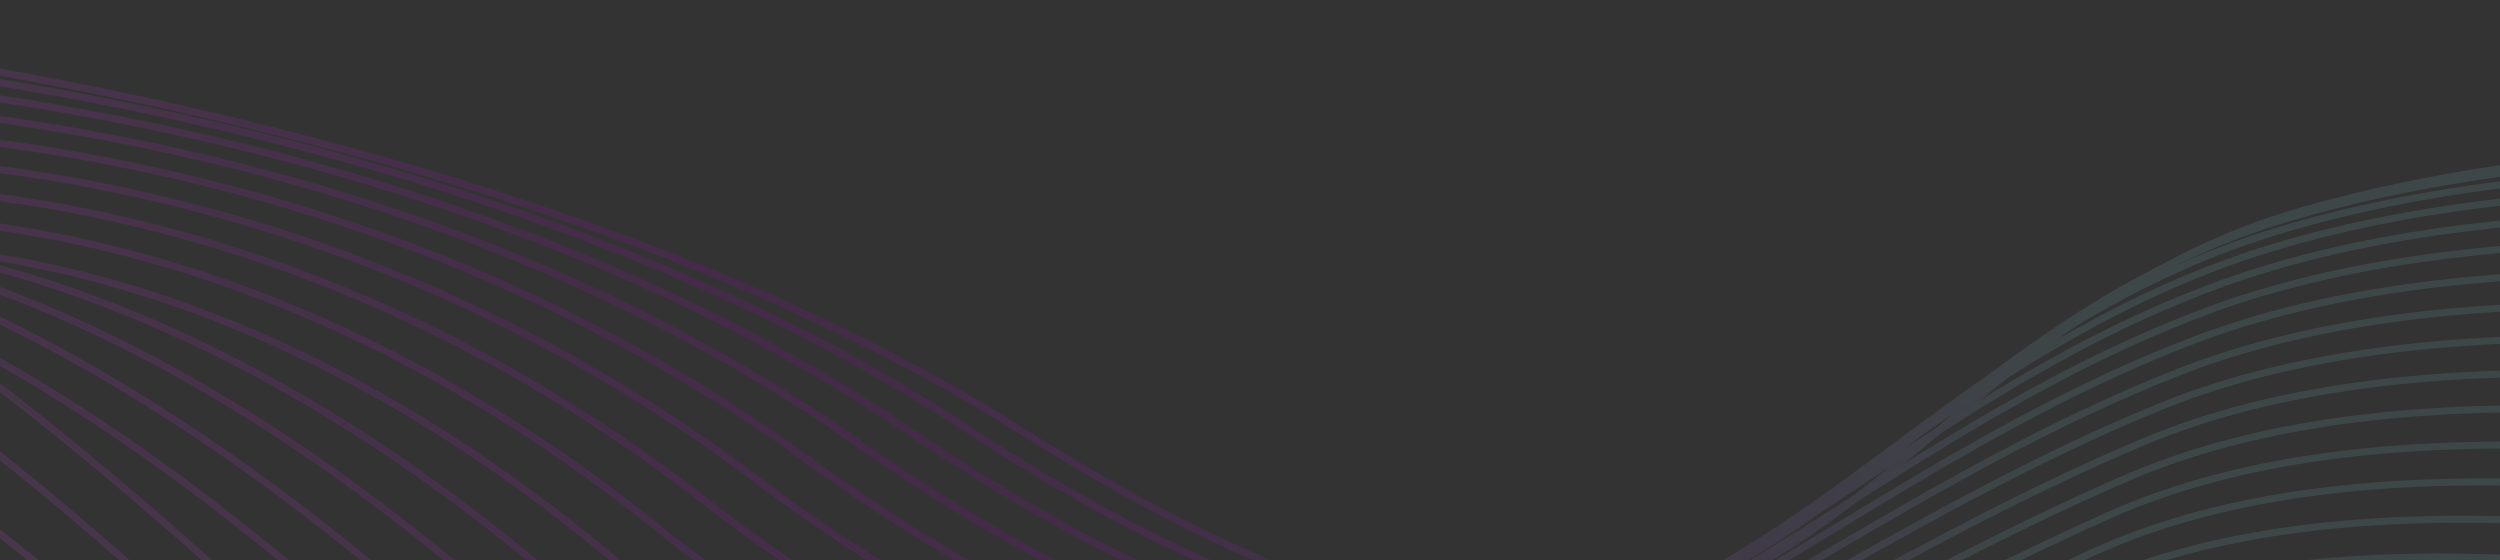 <svg width="357" height="80" viewBox="0 0 357 80" fill="none" xmlns="http://www.w3.org/2000/svg">
<rect x="0" y="0" width="357" height="80" fill="#333333" stroke="none"/>
<g opacity="0.15">
<path d="M-125.771 3.854C-96.219 -5.126 56.83 5.26 145.616 61.379C256.598 131.529 260.716 49.406 328.997 30.014C397.277 10.622 516.885 19.155 620.975 79.47C757.536 158.599 780.512 27.801 792.001 20.904" stroke="url(#paint0_linear)"/>
<path d="M-174 68.968C-155.575 9.23 -62.476 8.799 38.969 110.965C118.116 190.674 211.295 135.172 291.28 95.539C368.241 57.405 524.083 136.603 567.652 113.698C636.892 77.296 615.773 179.552 756.452 151.893" stroke="url(#paint1_linear)"/>
<path d="M-124.89 10.971C-96.08 -1.393 48.875 2.331 138.505 61.52C247.365 132.307 257.421 51.959 326.481 31.218C395.34 10.576 517.364 23.82 617.42 78.587C749.492 150.014 769.529 34.754 789.63 26.472" stroke="url(#paint2_linear)"/>
<path d="M-124.007 19.05C-95.939 3.303 40.923 0.365 131.397 62.624C238.134 134.048 254.127 55.474 323.968 33.384C393.406 11.493 517.845 29.448 613.866 78.666C741.45 142.392 758.548 42.668 787.261 33.002" stroke="url(#paint3_linear)"/>
<path d="M-123.127 27.918C-95.8 8.786 32.968 -0.813 124.286 64.516C228.901 136.577 250.832 59.778 321.453 36.338C391.469 13.198 518.324 35.864 610.31 79.534C733.406 135.558 747.564 51.371 784.89 40.321" stroke="url(#paint4_linear)"/>
<path d="M-122.246 37.4C-95.661 14.885 25.014 -1.377 117.175 67.022C219.668 139.72 247.536 64.697 318.937 39.907C389.532 15.517 518.803 42.894 606.754 81.017C725.363 129.338 736.581 60.688 782.52 48.254" stroke="url(#paint5_linear)"/>
<path d="M-121.363 47.354C-95.52 21.455 17.061 -1.468 110.067 70C210.437 143.336 244.243 70.086 316.424 43.948C387.598 18.308 519.284 50.397 603.201 82.971C717.321 123.59 725.599 70.477 780.151 56.659" stroke="url(#paint6_linear)"/>
<path d="M-120.483 57.666C-95.381 28.383 9.107 -1.202 102.956 73.335C201.204 147.309 240.947 75.834 313.909 48.346C385.661 21.457 519.763 58.256 599.645 85.283C709.277 118.2 714.616 80.624 777.78 65.421" stroke="url(#paint7_linear)"/>
<path d="M-119.6 68.255C-95.24 35.588 1.154 -0.658 95.847 76.949C191.974 151.56 237.653 81.86 311.396 53.022C383.727 24.884 520.244 66.394 596.092 87.873C701.236 113.087 703.634 91.048 775.412 74.462" stroke="url(#paint8_linear)"/>
<path d="M-118.719 79.061C-95.102 43.01 -6.8 0.101 88.737 80.778C182.741 156.027 234.358 88.101 308.881 57.914C381.79 28.527 520.723 74.748 592.536 90.678C693.192 108.191 692.651 101.689 773.041 83.718" stroke="url(#paint9_linear)"/>
<path d="M-123.435 74.407C-100.559 34.972 -14.753 1.034 81.628 84.781C173.509 160.666 231.064 94.516 306.367 62.979C379.855 32.342 521.204 83.274 588.982 93.657C685.15 103.467 681.669 112.502 770.672 93.147" stroke="url(#paint10_linear)"/>
<path d="M-121.927 73.5C-99.793 30.681 -22.707 2.103 74.518 88.919C164.277 165.442 227.769 101.066 303.852 68.18C377.919 36.294 521.683 91.937 585.426 96.771C677.106 98.88 670.686 123.452 768.301 102.713" stroke="url(#paint11_linear)"/>
<path d="M-135.51 65.797C-114.118 19.595 -30.66 3.285 67.409 93.172C155.045 170.332 224.475 107.731 301.339 73.496C375.984 40.36 522.164 100.714 581.872 100C669.064 94.407 659.704 134.515 765.932 112.392" stroke="url(#paint12_linear)"/>
<path d="M-127.208 72.593C-106.558 23.007 -38.614 4.56 60.299 97.516C145.814 175.314 221.18 114.487 298.825 78.903C374.049 44.517 522.644 109.582 578.318 103.321C661.022 90.025 648.722 145.67 763.563 122.163" stroke="url(#paint13_linear)"/>
<path d="M-115.135 52.204C-95.227 -0.766 -46.569 5.913 53.188 101.939C136.58 180.374 217.884 121.322 296.308 84.388C372.111 48.753 523.122 118.529 574.761 106.719C652.977 85.722 637.737 156.904 761.191 132.013" stroke="url(#paint14_linear)"/>
<path d="M-130.229 59.453C-111.062 3.099 -54.523 7.328 46.078 106.424C127.348 185.496 214.589 128.219 293.794 89.935C370.176 53.051 523.602 127.538 571.206 110.18C644.934 81.481 626.755 168.2 758.821 141.925" stroke="url(#paint15_linear)"/>
</g>
<defs>
<linearGradient id="paint0_linear" x1="-125.771" y1="78.649" x2="93.028" y2="-152.332" gradientUnits="userSpaceOnUse">
<stop stop-color="#F0FEFF"/>
<stop offset="0.583" stop-color="#AC00C8"/>
<stop offset="1" stop-color="#79BABE"/>
</linearGradient>
<linearGradient id="paint1_linear" x1="-112.548" y1="134.489" x2="83.933" y2="-83.375" gradientUnits="userSpaceOnUse">
<stop stop-color="#F0FEFF"/>
<stop offset="0.583" stop-color="#AC00C8"/>
<stop offset="1" stop-color="#79BABE"/>
</linearGradient>
<linearGradient id="paint2_linear" x1="-124.89" y1="77.479" x2="77.459" y2="-151.296" gradientUnits="userSpaceOnUse">
<stop stop-color="#F0FEFF"/>
<stop offset="0.583" stop-color="#AC00C8"/>
<stop offset="1" stop-color="#79BABE"/>
</linearGradient>
<linearGradient id="paint3_linear" x1="-124.007" y1="77.038" x2="63.423" y2="-148.723" gradientUnits="userSpaceOnUse">
<stop stop-color="#F0FEFF"/>
<stop offset="0.583" stop-color="#AC00C8"/>
<stop offset="1" stop-color="#79BABE"/>
</linearGradient>
<linearGradient id="paint4_linear" x1="-123.127" y1="77.201" x2="50.843" y2="-144.98" gradientUnits="userSpaceOnUse">
<stop stop-color="#F0FEFF"/>
<stop offset="0.583" stop-color="#AC00C8"/>
<stop offset="1" stop-color="#79BABE"/>
</linearGradient>
<linearGradient id="paint5_linear" x1="-122.246" y1="77.846" x2="39.536" y2="-140.358" gradientUnits="userSpaceOnUse">
<stop stop-color="#F0FEFF"/>
<stop offset="0.583" stop-color="#AC00C8"/>
<stop offset="1" stop-color="#79BABE"/>
</linearGradient>
<linearGradient id="paint6_linear" x1="-121.363" y1="81.669" x2="39.159" y2="-135.543" gradientUnits="userSpaceOnUse">
<stop stop-color="#F0FEFF"/>
<stop offset="0.583" stop-color="#AC00C8"/>
<stop offset="1" stop-color="#79BABE"/>
</linearGradient>
<linearGradient id="paint7_linear" x1="-120.483" y1="85.844" x2="40.005" y2="-130.752" gradientUnits="userSpaceOnUse">
<stop stop-color="#F0FEFF"/>
<stop offset="0.583" stop-color="#AC00C8"/>
<stop offset="1" stop-color="#79BABE"/>
</linearGradient>
<linearGradient id="paint8_linear" x1="-119.6" y1="90.237" x2="41.614" y2="-125.968" gradientUnits="userSpaceOnUse">
<stop stop-color="#F0FEFF"/>
<stop offset="0.583" stop-color="#AC00C8"/>
<stop offset="1" stop-color="#79BABE"/>
</linearGradient>
<linearGradient id="paint9_linear" x1="-118.719" y1="94.803" x2="43.819" y2="-121.175" gradientUnits="userSpaceOnUse">
<stop stop-color="#F0FEFF"/>
<stop offset="0.583" stop-color="#AC00C8"/>
<stop offset="1" stop-color="#79BABE"/>
</linearGradient>
<linearGradient id="paint10_linear" x1="-117.837" y1="99.511" x2="46.499" y2="-116.355" gradientUnits="userSpaceOnUse">
<stop stop-color="#F0FEFF"/>
<stop offset="0.583" stop-color="#AC00C8"/>
<stop offset="1" stop-color="#79BABE"/>
</linearGradient>
<linearGradient id="paint11_linear" x1="-116.956" y1="104.331" x2="49.559" y2="-111.493" gradientUnits="userSpaceOnUse">
<stop stop-color="#F0FEFF"/>
<stop offset="0.583" stop-color="#AC00C8"/>
<stop offset="1" stop-color="#79BABE"/>
</linearGradient>
<linearGradient id="paint12_linear" x1="-116.074" y1="109.248" x2="52.926" y2="-106.572" gradientUnits="userSpaceOnUse">
<stop stop-color="#F0FEFF"/>
<stop offset="0.583" stop-color="#AC00C8"/>
<stop offset="1" stop-color="#79BABE"/>
</linearGradient>
<linearGradient id="paint13_linear" x1="-115.192" y1="114.246" x2="56.542" y2="-101.58" gradientUnits="userSpaceOnUse">
<stop stop-color="#F0FEFF"/>
<stop offset="0.583" stop-color="#AC00C8"/>
<stop offset="1" stop-color="#79BABE"/>
</linearGradient>
<linearGradient id="paint14_linear" x1="-114.312" y1="119.314" x2="60.355" y2="-96.505" gradientUnits="userSpaceOnUse">
<stop stop-color="#F8FFF0"/>
<stop offset="0.583" stop-color="#AC00C8"/>
<stop offset="1" stop-color="#79BABE"/>
</linearGradient>
<linearGradient id="paint15_linear" x1="-113.431" y1="125.1" x2="66.507" y2="-91.095" gradientUnits="userSpaceOnUse">
<stop stop-color="#F0FEFF"/>
<stop offset="0.583" stop-color="#AC00C8"/>
<stop offset="1" stop-color="#79BABE"/>
</linearGradient>
</defs>
</svg>
